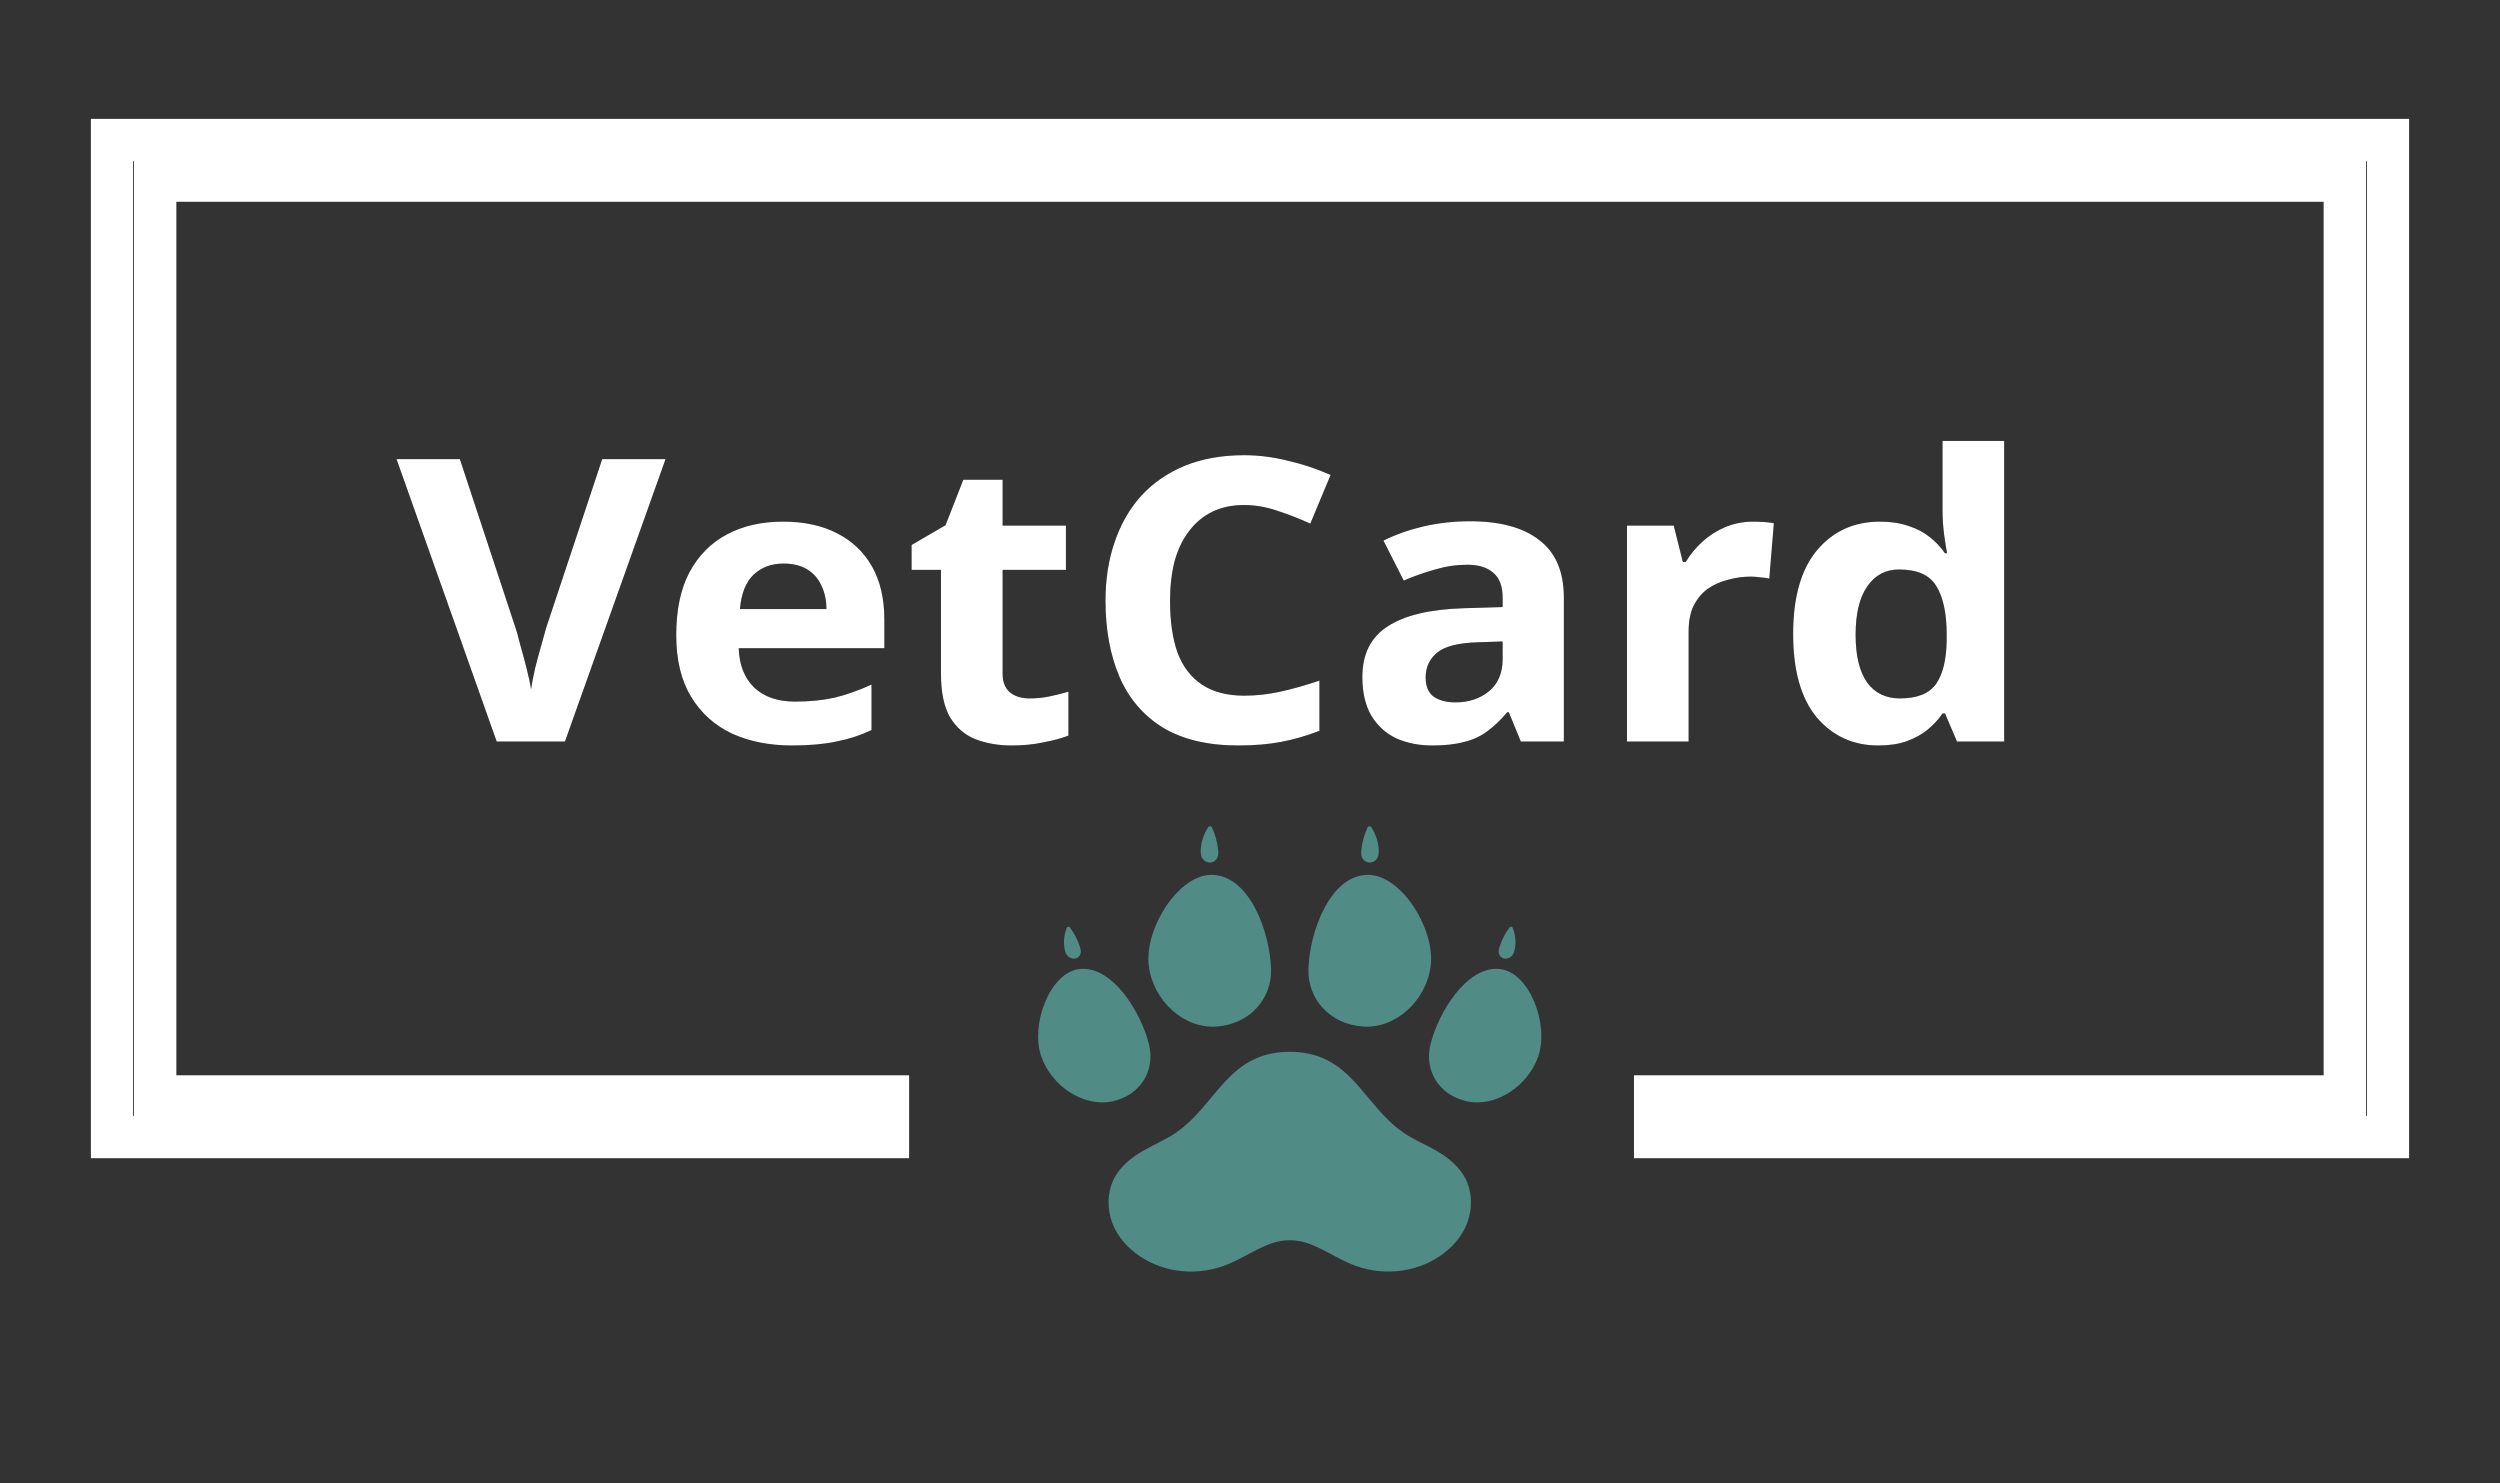 <svg width="118" height="70" viewBox="0 0 118 70" fill="none" xmlns="http://www.w3.org/2000/svg">
<rect x="0" y="0" width="118" height="70" fill="#333333" stroke="none"/>
<path d="M5.29 30.139V53.667H23.6H41.91V52.71V51.754H24.617H7.324V30.139V8.524H59H110.676V30.139V51.754H94.4H78.124V52.71V53.667H95.417H112.71V30.139V6.611H59H5.29V30.139Z" fill="black" stroke="white" stroke-width="2"/>
<path d="M31.413 21.672L26.666 35H23.444L18.717 21.672H21.706L24.323 29.605C24.375 29.742 24.446 29.997 24.538 30.371C24.642 30.732 24.746 31.117 24.85 31.528C24.954 31.926 25.026 32.262 25.065 32.536C25.104 32.262 25.169 31.926 25.26 31.528C25.364 31.117 25.468 30.732 25.573 30.371C25.677 29.997 25.748 29.742 25.788 29.605L28.424 21.672H31.413ZM36.956 24.621C37.946 24.621 38.792 24.802 39.496 25.163C40.212 25.524 40.765 26.046 41.156 26.731C41.546 27.415 41.742 28.255 41.742 29.251V30.595H34.867C34.893 31.379 35.134 31.995 35.589 32.443C36.058 32.891 36.703 33.115 37.523 33.115C38.213 33.115 38.838 33.053 39.398 32.928C39.958 32.791 40.537 32.586 41.136 32.312V34.459C40.615 34.708 40.062 34.888 39.476 35C38.903 35.124 38.206 35.187 37.386 35.187C36.319 35.187 35.374 35 34.554 34.627C33.734 34.241 33.089 33.662 32.621 32.891C32.152 32.119 31.918 31.148 31.918 29.979C31.918 28.784 32.126 27.795 32.542 27.011C32.972 26.214 33.565 25.617 34.32 25.219C35.075 24.82 35.954 24.621 36.956 24.621ZM36.976 26.6C36.416 26.6 35.947 26.774 35.57 27.123C35.205 27.471 34.99 28.012 34.925 28.747H39.007C39.007 28.336 38.929 27.969 38.773 27.645C38.63 27.322 38.408 27.067 38.109 26.88C37.809 26.693 37.432 26.6 36.976 26.6ZM48.594 32.965C48.919 32.965 49.232 32.934 49.531 32.872C49.831 32.81 50.13 32.735 50.43 32.648V34.72C50.117 34.844 49.727 34.95 49.258 35.037C48.802 35.137 48.301 35.187 47.754 35.187C47.116 35.187 46.543 35.087 46.035 34.888C45.54 34.689 45.143 34.347 44.844 33.861C44.557 33.364 44.414 32.679 44.414 31.808V26.899H43.027V25.723L44.629 24.789L45.469 22.643H47.324V24.808H50.312V26.899H47.324V31.808C47.324 32.194 47.441 32.486 47.676 32.685C47.91 32.872 48.216 32.965 48.594 32.965ZM58.722 23.837C58.162 23.837 57.661 23.943 57.218 24.155C56.789 24.366 56.424 24.671 56.124 25.069C55.825 25.455 55.597 25.928 55.441 26.488C55.298 27.048 55.226 27.677 55.226 28.373C55.226 29.319 55.343 30.128 55.578 30.8C55.825 31.46 56.209 31.964 56.73 32.312C57.251 32.66 57.915 32.835 58.722 32.835C59.295 32.835 59.861 32.773 60.421 32.648C60.994 32.524 61.613 32.349 62.277 32.125V34.496C61.665 34.733 61.059 34.907 60.46 35.019C59.861 35.131 59.191 35.187 58.449 35.187C57.016 35.187 55.831 34.907 54.894 34.347C53.97 33.774 53.286 32.978 52.843 31.957C52.401 30.924 52.179 29.724 52.179 28.355C52.179 27.347 52.322 26.426 52.609 25.592C52.895 24.746 53.312 24.018 53.859 23.408C54.419 22.798 55.102 22.325 55.91 21.989C56.73 21.653 57.667 21.485 58.722 21.485C59.412 21.485 60.102 21.573 60.792 21.747C61.495 21.909 62.166 22.133 62.804 22.419L61.847 24.715C61.326 24.478 60.799 24.273 60.265 24.099C59.744 23.924 59.23 23.837 58.722 23.837ZM69.381 24.603C70.813 24.603 71.907 24.901 72.662 25.499C73.43 26.084 73.814 26.986 73.814 28.205V35H71.783L71.217 33.619H71.139C70.839 33.98 70.527 34.278 70.201 34.515C69.889 34.751 69.524 34.919 69.107 35.019C68.704 35.131 68.202 35.187 67.603 35.187C66.978 35.187 66.412 35.075 65.904 34.851C65.409 34.614 65.019 34.26 64.732 33.787C64.446 33.301 64.303 32.692 64.303 31.957C64.303 30.875 64.7 30.078 65.494 29.568C66.288 29.045 67.48 28.759 69.068 28.709L70.924 28.653V28.205C70.924 27.67 70.774 27.278 70.475 27.029C70.188 26.78 69.784 26.656 69.264 26.656C68.743 26.656 68.235 26.731 67.74 26.88C67.245 27.017 66.751 27.191 66.256 27.403L65.299 25.517C65.872 25.231 66.503 25.007 67.193 24.845C67.896 24.684 68.626 24.603 69.381 24.603ZM69.791 30.315C68.853 30.34 68.202 30.501 67.838 30.8C67.473 31.099 67.291 31.491 67.291 31.976C67.291 32.399 67.421 32.704 67.682 32.891C67.942 33.065 68.281 33.152 68.697 33.152C69.322 33.152 69.85 32.978 70.279 32.629C70.709 32.269 70.924 31.765 70.924 31.117V30.277L69.791 30.315ZM82.75 24.621C82.893 24.621 83.062 24.628 83.258 24.64C83.453 24.652 83.609 24.671 83.726 24.696L83.511 27.309C83.42 27.285 83.284 27.266 83.101 27.253C82.932 27.229 82.782 27.216 82.652 27.216C82.275 27.216 81.91 27.266 81.558 27.365C81.207 27.453 80.888 27.596 80.601 27.795C80.328 27.994 80.107 28.261 79.937 28.597C79.781 28.921 79.703 29.325 79.703 29.811V35H76.793V24.808H79L79.43 26.525H79.566C79.775 26.177 80.035 25.86 80.347 25.573C80.66 25.287 81.018 25.057 81.422 24.883C81.838 24.709 82.281 24.621 82.75 24.621ZM88.659 35.187C87.475 35.187 86.505 34.745 85.749 33.861C85.007 32.965 84.636 31.652 84.636 29.923C84.636 28.18 85.014 26.861 85.769 25.965C86.524 25.069 87.514 24.621 88.738 24.621C89.246 24.621 89.695 24.69 90.085 24.827C90.476 24.951 90.808 25.125 91.081 25.349C91.368 25.573 91.609 25.828 91.804 26.115H91.902C91.863 25.916 91.817 25.629 91.765 25.256C91.713 24.87 91.687 24.478 91.687 24.08V20.813H94.597V35H92.37L91.804 33.675H91.687C91.505 33.949 91.27 34.204 90.984 34.44C90.71 34.664 90.385 34.844 90.007 34.981C89.63 35.118 89.18 35.187 88.659 35.187ZM89.675 32.965C90.482 32.965 91.049 32.741 91.374 32.293C91.7 31.833 91.869 31.148 91.882 30.24V29.941C91.882 28.946 91.719 28.187 91.394 27.664C91.081 27.141 90.496 26.88 89.636 26.88C88.998 26.88 88.497 27.148 88.132 27.683C87.768 28.205 87.585 28.965 87.585 29.96C87.585 30.956 87.768 31.709 88.132 32.219C88.497 32.717 89.011 32.965 89.675 32.965Z" fill="black"/>
<path d="M31.413 21.672L26.666 35H23.444L18.717 21.672H21.706L24.323 29.605C24.375 29.742 24.446 29.997 24.538 30.371C24.642 30.732 24.746 31.117 24.85 31.528C24.954 31.926 25.026 32.262 25.065 32.536C25.104 32.262 25.169 31.926 25.26 31.528C25.364 31.117 25.468 30.732 25.573 30.371C25.677 29.997 25.748 29.742 25.788 29.605L28.424 21.672H31.413ZM36.956 24.621C37.946 24.621 38.792 24.802 39.496 25.163C40.212 25.524 40.765 26.046 41.156 26.731C41.546 27.415 41.742 28.255 41.742 29.251V30.595H34.867C34.893 31.379 35.134 31.995 35.589 32.443C36.058 32.891 36.703 33.115 37.523 33.115C38.213 33.115 38.838 33.053 39.398 32.928C39.958 32.791 40.537 32.586 41.136 32.312V34.459C40.615 34.708 40.062 34.888 39.476 35C38.903 35.124 38.206 35.187 37.386 35.187C36.319 35.187 35.374 35 34.554 34.627C33.734 34.241 33.089 33.662 32.621 32.891C32.152 32.119 31.918 31.148 31.918 29.979C31.918 28.784 32.126 27.795 32.542 27.011C32.972 26.214 33.565 25.617 34.32 25.219C35.075 24.82 35.954 24.621 36.956 24.621ZM36.976 26.6C36.416 26.6 35.947 26.774 35.57 27.123C35.205 27.471 34.99 28.012 34.925 28.747H39.007C39.007 28.336 38.929 27.969 38.773 27.645C38.63 27.322 38.408 27.067 38.109 26.88C37.809 26.693 37.432 26.6 36.976 26.6ZM48.594 32.965C48.919 32.965 49.232 32.934 49.531 32.872C49.831 32.81 50.13 32.735 50.43 32.648V34.72C50.117 34.844 49.727 34.95 49.258 35.037C48.802 35.137 48.301 35.187 47.754 35.187C47.116 35.187 46.543 35.087 46.035 34.888C45.54 34.689 45.143 34.347 44.844 33.861C44.557 33.364 44.414 32.679 44.414 31.808V26.899H43.027V25.723L44.629 24.789L45.469 22.643H47.324V24.808H50.312V26.899H47.324V31.808C47.324 32.194 47.441 32.486 47.676 32.685C47.91 32.872 48.216 32.965 48.594 32.965ZM58.722 23.837C58.162 23.837 57.661 23.943 57.218 24.155C56.789 24.366 56.424 24.671 56.124 25.069C55.825 25.455 55.597 25.928 55.441 26.488C55.298 27.048 55.226 27.677 55.226 28.373C55.226 29.319 55.343 30.128 55.578 30.8C55.825 31.46 56.209 31.964 56.73 32.312C57.251 32.66 57.915 32.835 58.722 32.835C59.295 32.835 59.861 32.773 60.421 32.648C60.994 32.524 61.613 32.349 62.277 32.125V34.496C61.665 34.733 61.059 34.907 60.46 35.019C59.861 35.131 59.191 35.187 58.449 35.187C57.016 35.187 55.831 34.907 54.894 34.347C53.97 33.774 53.286 32.978 52.843 31.957C52.401 30.924 52.179 29.724 52.179 28.355C52.179 27.347 52.322 26.426 52.609 25.592C52.895 24.746 53.312 24.018 53.859 23.408C54.419 22.798 55.102 22.325 55.91 21.989C56.73 21.653 57.667 21.485 58.722 21.485C59.412 21.485 60.102 21.573 60.792 21.747C61.495 21.909 62.166 22.133 62.804 22.419L61.847 24.715C61.326 24.478 60.799 24.273 60.265 24.099C59.744 23.924 59.23 23.837 58.722 23.837ZM69.381 24.603C70.813 24.603 71.907 24.901 72.662 25.499C73.43 26.084 73.814 26.986 73.814 28.205V35H71.783L71.217 33.619H71.139C70.839 33.98 70.527 34.278 70.201 34.515C69.889 34.751 69.524 34.919 69.107 35.019C68.704 35.131 68.202 35.187 67.603 35.187C66.978 35.187 66.412 35.075 65.904 34.851C65.409 34.614 65.019 34.26 64.732 33.787C64.446 33.301 64.303 32.692 64.303 31.957C64.303 30.875 64.7 30.078 65.494 29.568C66.288 29.045 67.48 28.759 69.068 28.709L70.924 28.653V28.205C70.924 27.67 70.774 27.278 70.475 27.029C70.188 26.78 69.784 26.656 69.264 26.656C68.743 26.656 68.235 26.731 67.74 26.88C67.245 27.017 66.751 27.191 66.256 27.403L65.299 25.517C65.872 25.231 66.503 25.007 67.193 24.845C67.896 24.684 68.626 24.603 69.381 24.603ZM69.791 30.315C68.853 30.34 68.202 30.501 67.838 30.8C67.473 31.099 67.291 31.491 67.291 31.976C67.291 32.399 67.421 32.704 67.682 32.891C67.942 33.065 68.281 33.152 68.697 33.152C69.322 33.152 69.85 32.978 70.279 32.629C70.709 32.269 70.924 31.765 70.924 31.117V30.277L69.791 30.315ZM82.75 24.621C82.893 24.621 83.062 24.628 83.258 24.64C83.453 24.652 83.609 24.671 83.726 24.696L83.511 27.309C83.42 27.285 83.284 27.266 83.101 27.253C82.932 27.229 82.782 27.216 82.652 27.216C82.275 27.216 81.91 27.266 81.558 27.365C81.207 27.453 80.888 27.596 80.601 27.795C80.328 27.994 80.107 28.261 79.937 28.597C79.781 28.921 79.703 29.325 79.703 29.811V35H76.793V24.808H79L79.43 26.525H79.566C79.775 26.177 80.035 25.86 80.347 25.573C80.66 25.287 81.018 25.057 81.422 24.883C81.838 24.709 82.281 24.621 82.75 24.621ZM88.659 35.187C87.475 35.187 86.505 34.745 85.749 33.861C85.007 32.965 84.636 31.652 84.636 29.923C84.636 28.18 85.014 26.861 85.769 25.965C86.524 25.069 87.514 24.621 88.738 24.621C89.246 24.621 89.695 24.69 90.085 24.827C90.476 24.951 90.808 25.125 91.081 25.349C91.368 25.573 91.609 25.828 91.804 26.115H91.902C91.863 25.916 91.817 25.629 91.765 25.256C91.713 24.87 91.687 24.478 91.687 24.08V20.813H94.597V35H92.37L91.804 33.675H91.687C91.505 33.949 91.27 34.204 90.984 34.44C90.71 34.664 90.385 34.844 90.007 34.981C89.63 35.118 89.18 35.187 88.659 35.187ZM89.675 32.965C90.482 32.965 91.049 32.741 91.374 32.293C91.7 31.833 91.869 31.148 91.882 30.24V29.941C91.882 28.946 91.719 28.187 91.394 27.664C91.081 27.141 90.496 26.88 89.636 26.88C88.998 26.88 88.497 27.148 88.132 27.683C87.768 28.205 87.585 28.965 87.585 29.96C87.585 30.956 87.768 31.709 88.132 32.219C88.497 32.717 89.011 32.965 89.675 32.965Z" fill="white"/>
<path d="M69.248 57.736C68.996 58.391 68.518 58.91 67.967 59.284C66.757 60.105 65.152 60.248 63.752 59.657C62.792 59.253 61.876 58.516 60.876 58.542C59.875 58.516 58.959 59.253 58 59.657C56.599 60.248 54.994 60.105 53.784 59.284C53.233 58.91 52.755 58.391 52.504 57.736C52.252 57.081 52.249 56.281 52.584 55.628C52.876 55.056 53.389 54.648 53.919 54.337C54.449 54.026 55.02 53.8 55.526 53.448C57.443 52.115 57.968 49.646 60.876 49.646C63.783 49.646 64.309 52.115 66.225 53.448C66.732 53.8 67.302 54.026 67.832 54.337C68.362 54.648 68.875 55.056 69.168 55.628C69.502 56.281 69.499 57.081 69.248 57.736Z" fill="#518B86"/>
<path d="M59.994 45.766C60.023 47.137 59.005 48.335 57.431 48.452C55.856 48.57 54.41 47.2 54.22 45.564C54.02 43.835 55.616 41.274 57.198 41.293C58.995 41.314 59.958 44.045 59.994 45.766Z" fill="#518B86"/>
<path d="M57.498 40.126C57.509 40.248 57.512 40.373 57.459 40.487C57.404 40.601 57.28 40.701 57.129 40.711C56.973 40.721 56.827 40.633 56.755 40.521C56.683 40.41 56.672 40.28 56.674 40.154C56.682 39.767 56.807 39.383 57.03 39.04C57.067 38.983 57.17 38.988 57.199 39.047C57.362 39.393 57.463 39.758 57.498 40.126Z" fill="#518B86"/>
<path d="M54.236 49.313C54.525 50.51 53.863 51.685 52.507 51.982C51.151 52.279 49.622 51.258 49.142 49.849C48.635 48.359 49.542 45.92 50.931 45.742C52.508 45.539 53.874 47.812 54.236 49.313Z" fill="#518B86"/>
<path d="M50.97 44.683C51.003 44.788 51.03 44.898 51.005 45.005C50.979 45.111 50.89 45.214 50.759 45.241C50.625 45.269 50.479 45.209 50.395 45.121C50.311 45.032 50.276 44.92 50.254 44.809C50.187 44.469 50.222 44.117 50.352 43.79C50.374 43.736 50.465 43.727 50.501 43.776C50.71 44.058 50.869 44.365 50.97 44.683Z" fill="#518B86"/>
<path d="M61.757 45.766C61.728 47.137 62.747 48.335 64.321 48.452C65.895 48.57 67.342 47.2 67.531 45.564C67.732 43.835 66.136 41.274 64.553 41.293C62.757 41.314 61.794 44.045 61.757 45.766Z" fill="#518B86"/>
<path d="M64.254 40.126C64.243 40.248 64.239 40.373 64.293 40.487C64.347 40.601 64.471 40.701 64.623 40.711C64.778 40.721 64.925 40.633 64.997 40.521C65.069 40.41 65.079 40.28 65.077 40.154C65.07 39.767 64.945 39.383 64.721 39.04C64.684 38.983 64.581 38.988 64.553 39.047C64.39 39.393 64.288 39.758 64.254 40.126Z" fill="#518B86"/>
<path d="M67.515 49.313C67.227 50.51 67.889 51.685 69.245 51.982C70.601 52.279 72.129 51.258 72.609 49.849C73.116 48.359 72.21 45.92 70.82 45.742C69.243 45.539 67.877 47.812 67.515 49.313Z" fill="#518B86"/>
<path d="M70.782 44.683C70.749 44.788 70.722 44.898 70.747 45.005C70.773 45.111 70.862 45.214 70.993 45.241C71.127 45.269 71.272 45.209 71.356 45.121C71.441 45.032 71.475 44.92 71.497 44.809C71.565 44.469 71.529 44.117 71.399 43.79C71.378 43.736 71.287 43.727 71.251 43.776C71.041 44.058 70.883 44.365 70.782 44.683Z" fill="#518B86"/>
</svg>
